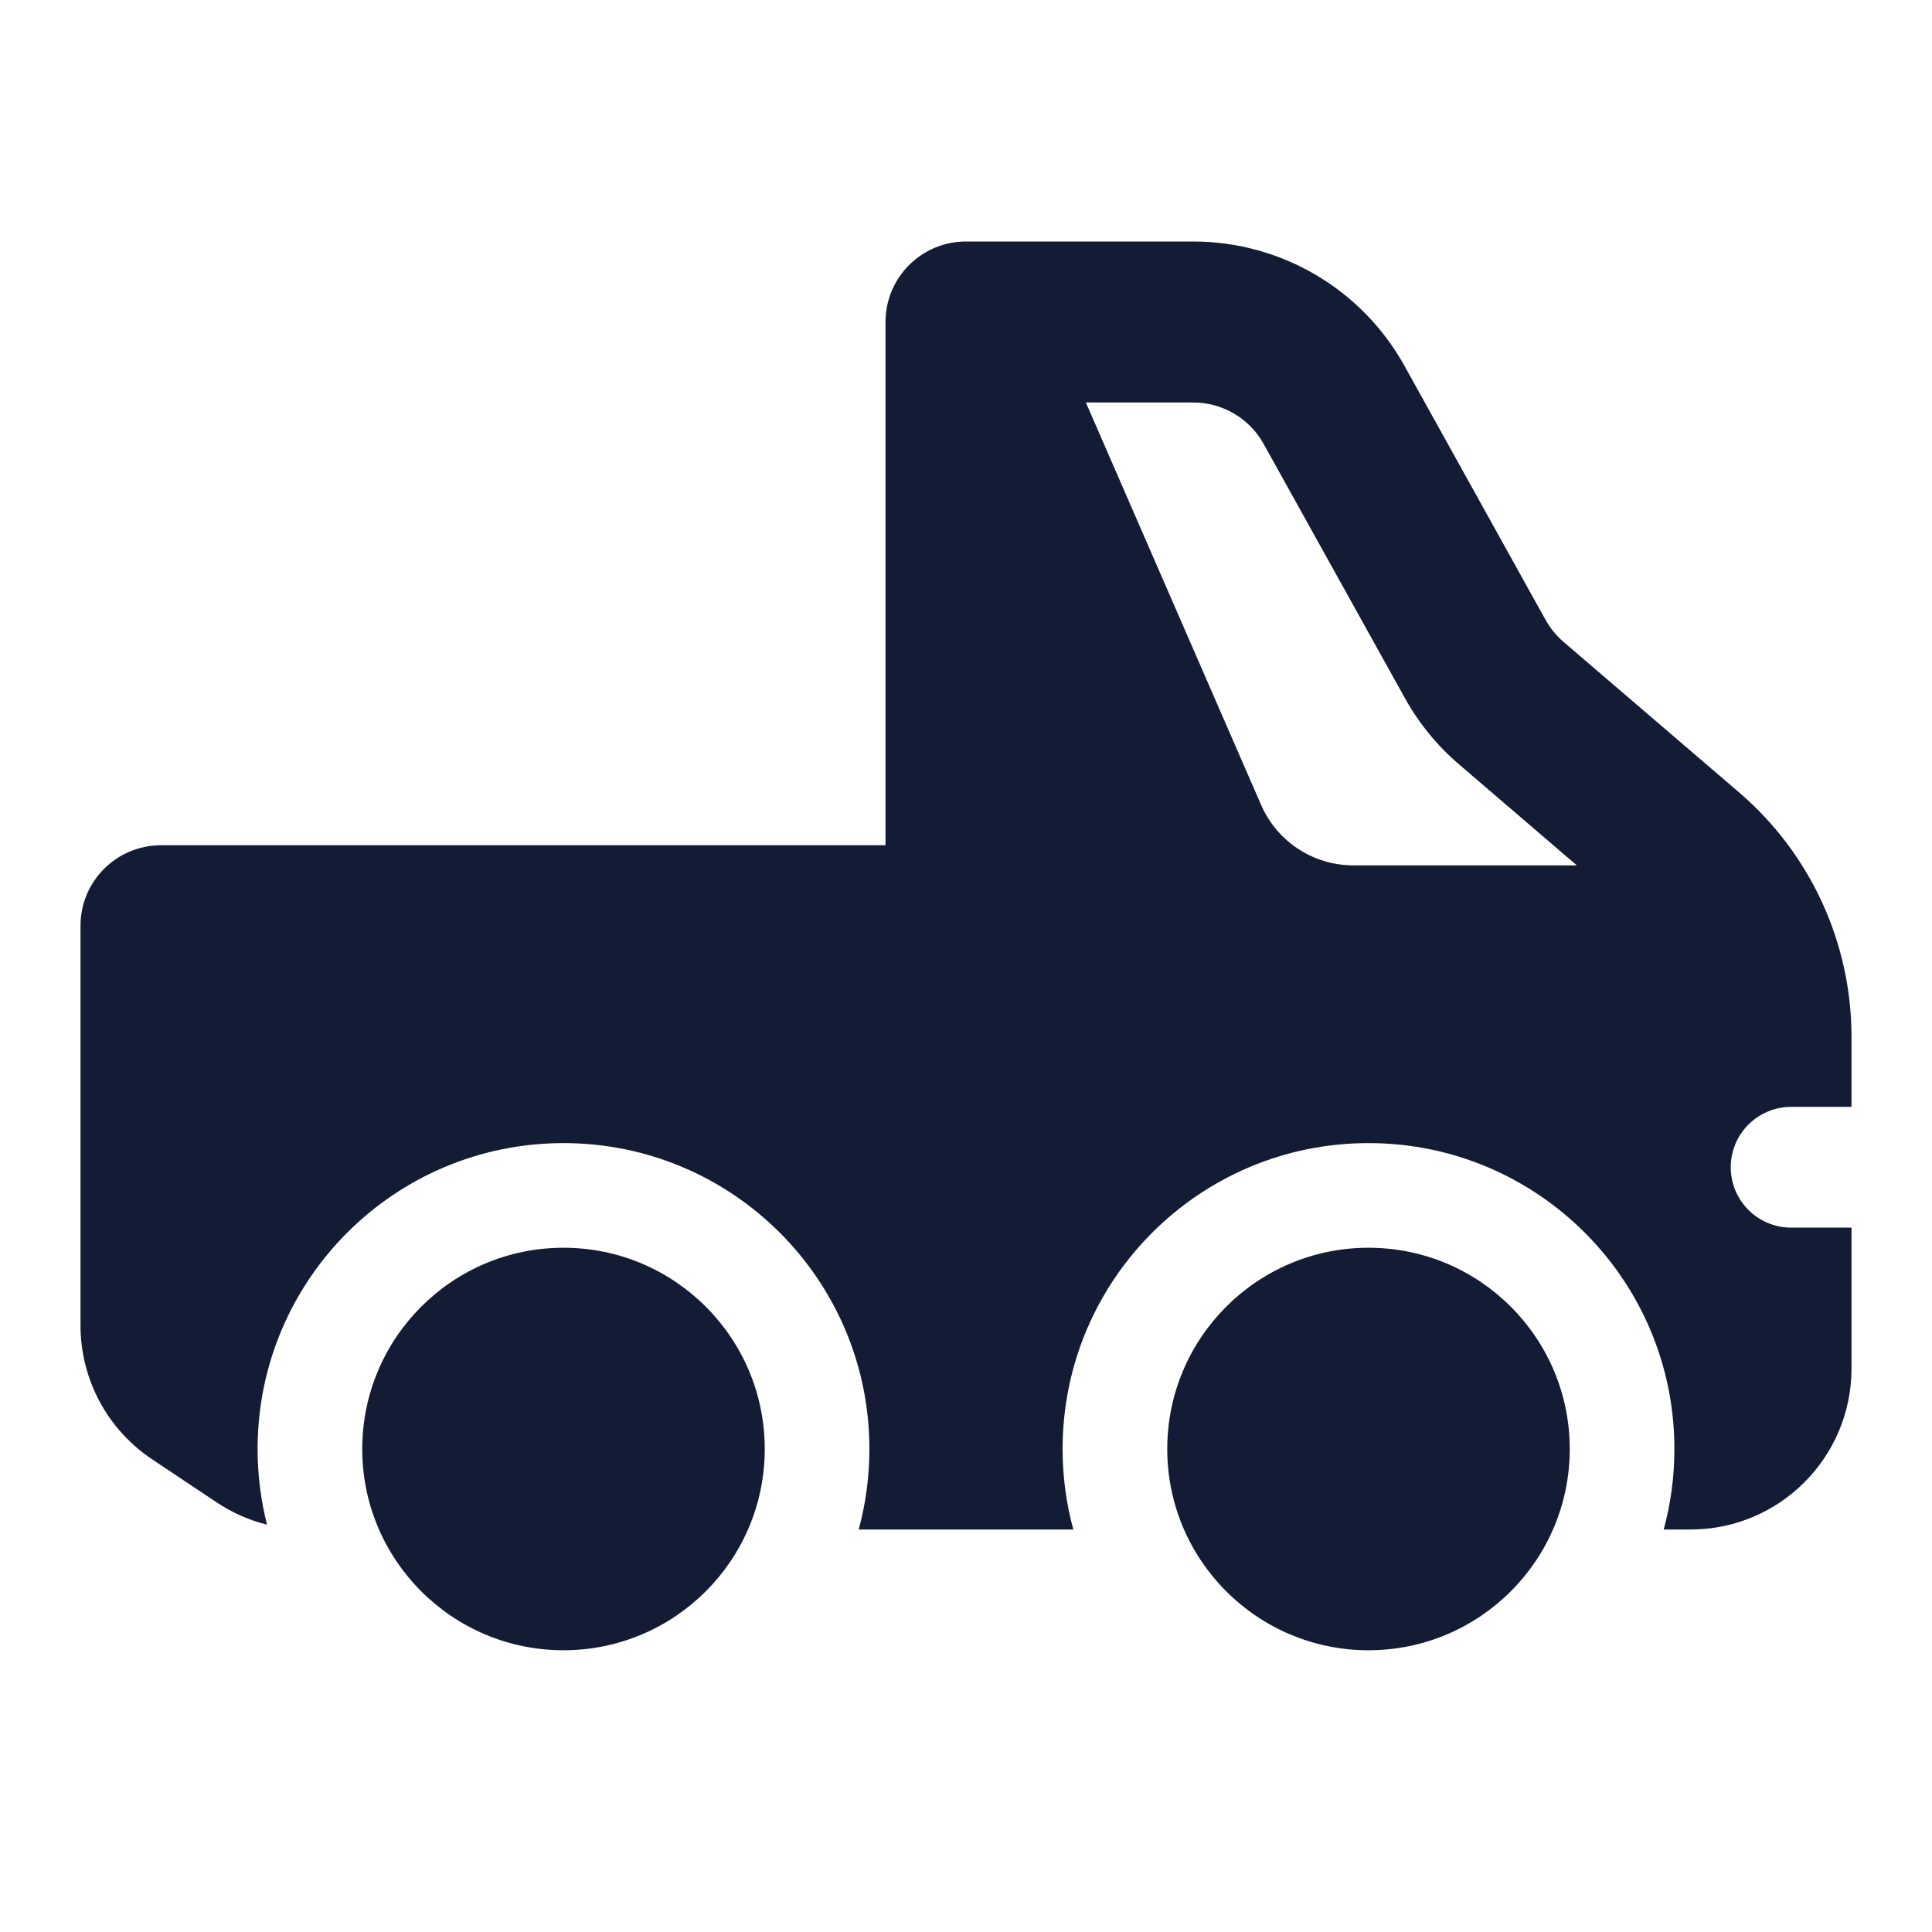 <svg width="24" height="24" viewBox="0 0 24 24" fill="none" xmlns="http://www.w3.org/2000/svg">
<circle cx="17" cy="18" r="2.5" fill="#141B34"/>
<circle cx="7" cy="18" r="2.5" fill="#141B34"/>
<path fill-rule="evenodd" clip-rule="evenodd" d="M11 4C11 3.448 11.448 3 12 3H14.823C15.913 3 16.917 3.591 17.446 4.543L19.2 7.701C19.258 7.804 19.333 7.897 19.423 7.974L21.603 9.843C22.49 10.603 23 11.712 23 12.88V13.75H22.25C21.836 13.75 21.5 14.086 21.5 14.5C21.5 14.914 21.836 15.25 22.25 15.25H23V17C23 18.105 22.105 19 21 19H20.667C20.754 18.681 20.8 18.346 20.8 18C20.8 15.901 19.099 14.2 17 14.2C14.901 14.2 13.2 15.901 13.2 18C13.2 18.346 13.246 18.681 13.333 19H10.667C10.754 18.681 10.8 18.346 10.8 18C10.8 15.901 9.099 14.2 7 14.2C4.901 14.2 3.2 15.901 3.2 18C3.2 18.325 3.241 18.64 3.317 18.94C3.096 18.885 2.885 18.792 2.693 18.664L1.891 18.129C1.334 17.758 1 17.134 1 16.465V11.5C1 10.948 1.448 10.5 2 10.5H11V4ZM16.812 10.75H19.588L18.122 9.493C17.851 9.261 17.625 8.983 17.452 8.672L15.697 5.514C15.521 5.197 15.186 5 14.823 5H13.489L15.666 9.999C15.864 10.455 16.315 10.75 16.812 10.75Z" fill="#141B34"/>
</svg>
